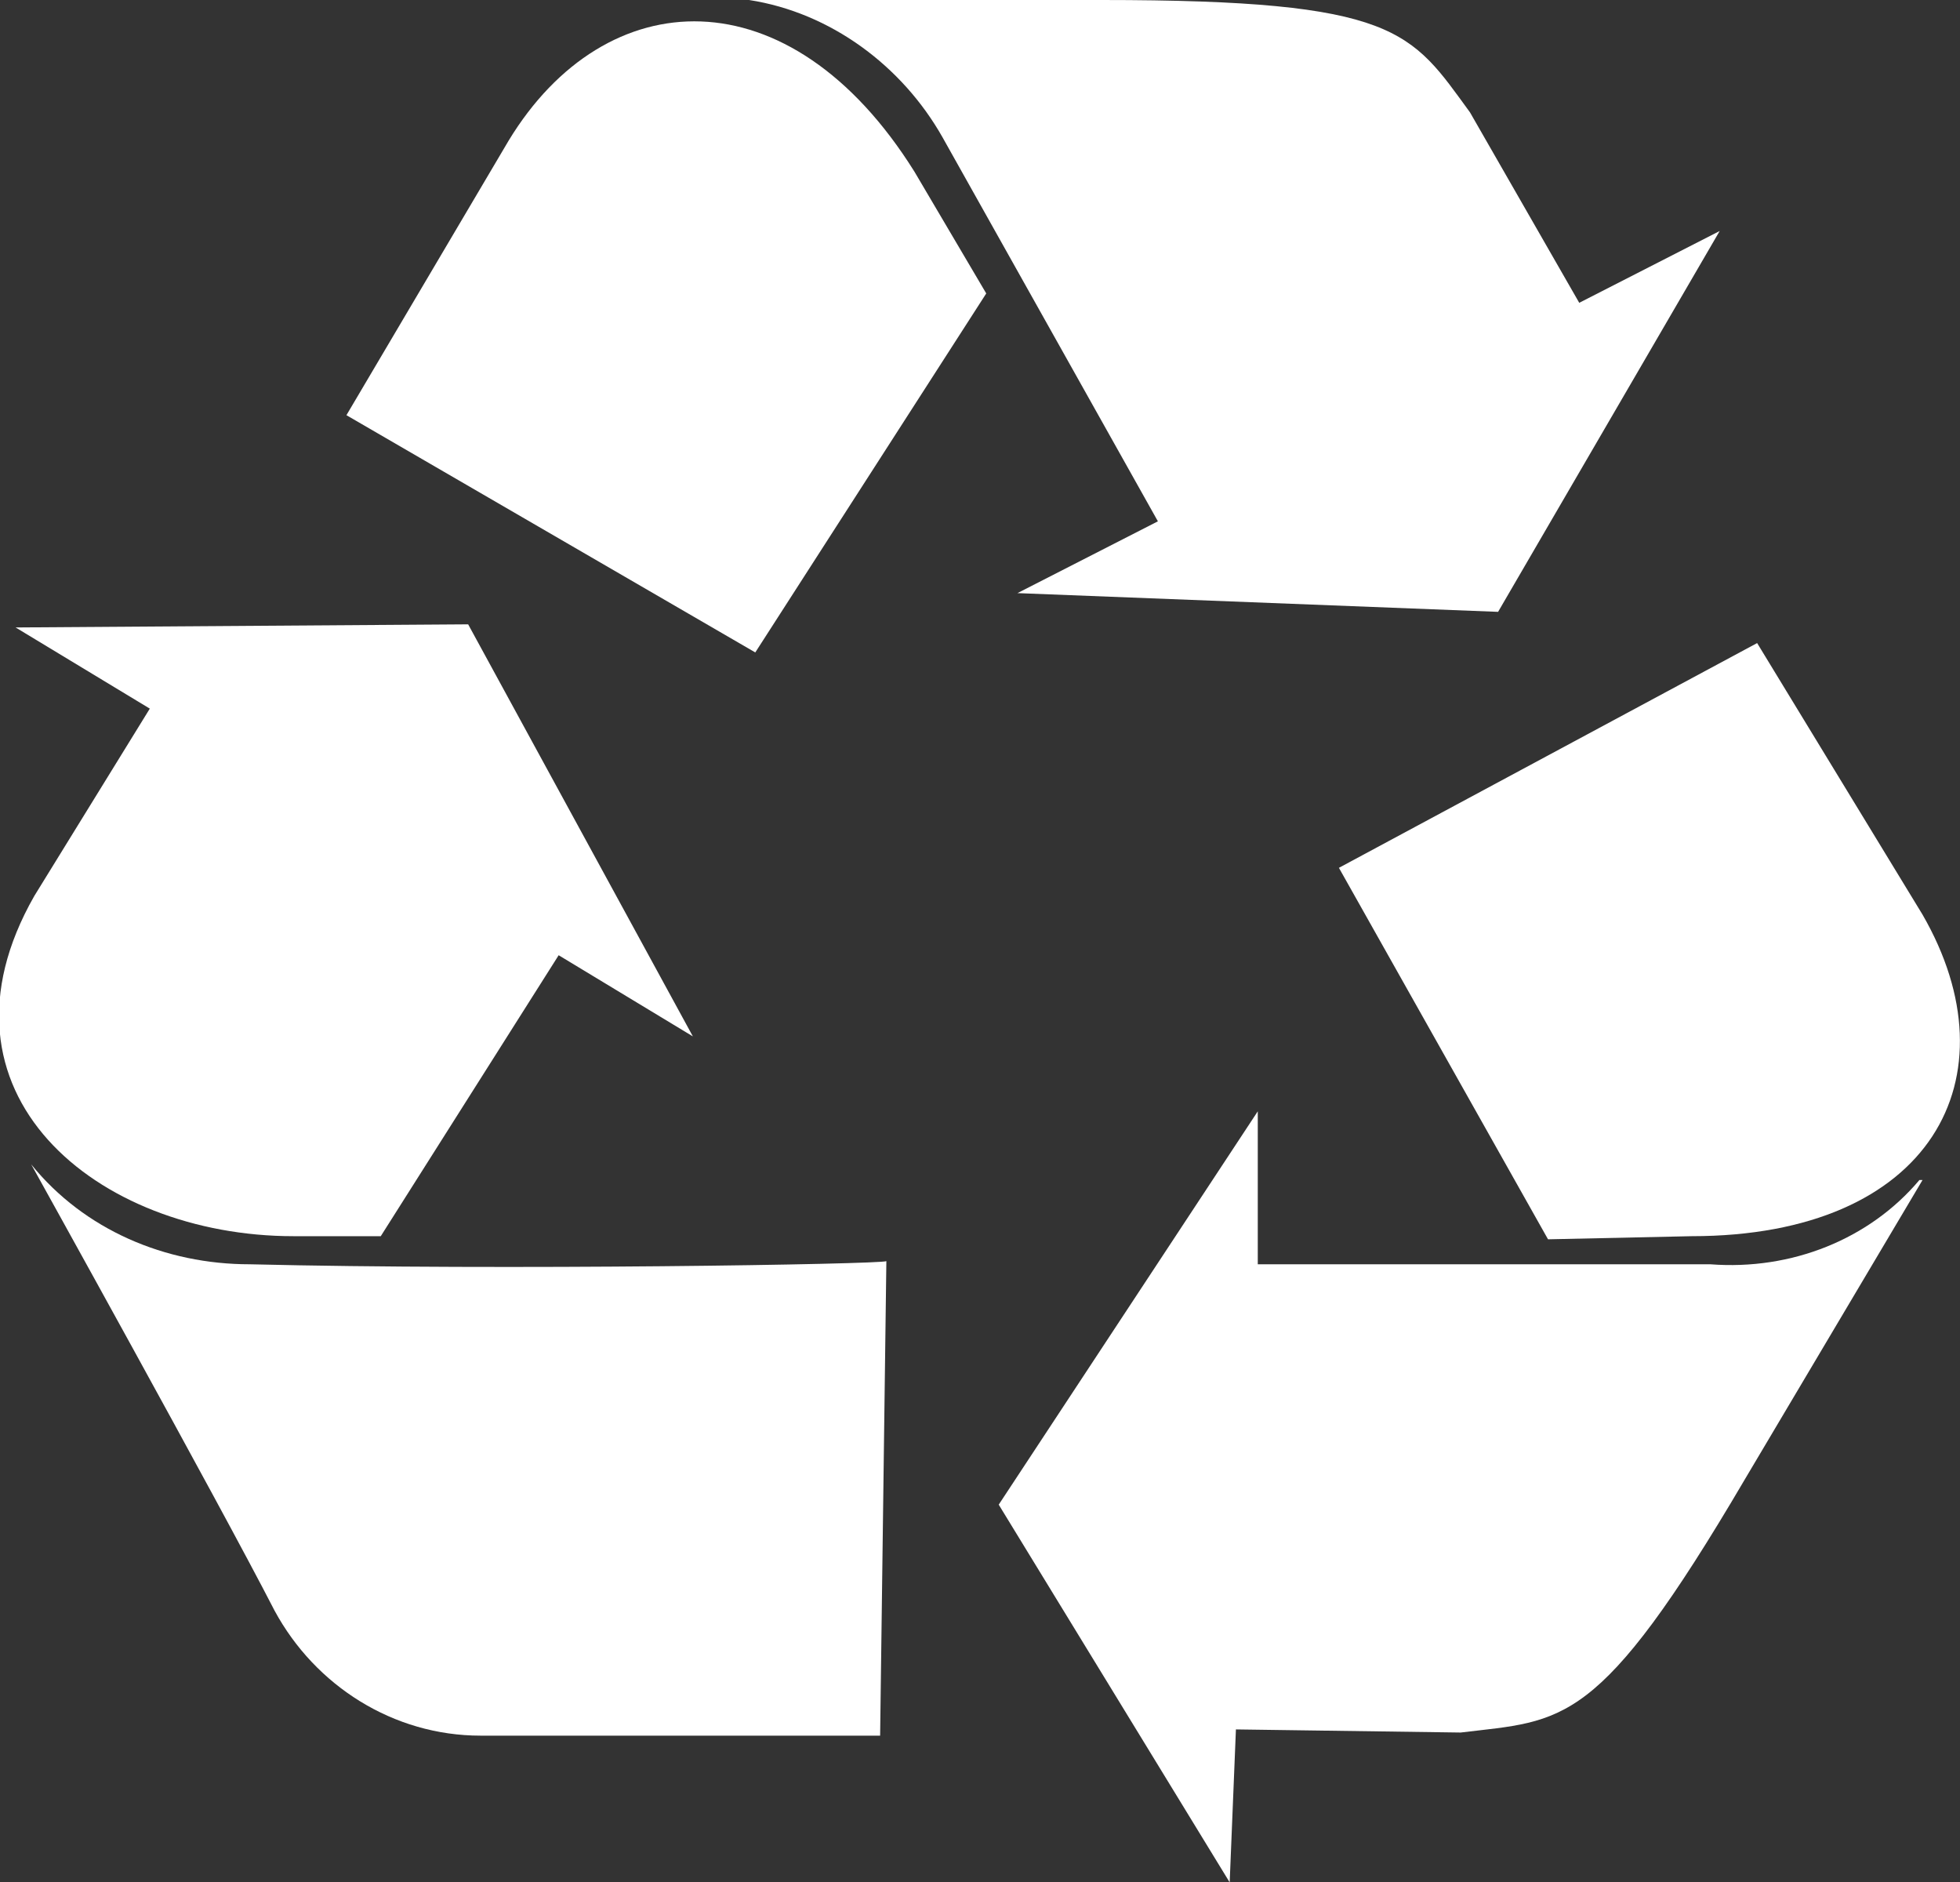 <svg version="1.1" id="Layer_1" xmlns="http://www.w3.org/2000/svg" x="0" y="0" viewBox="0 0 62.8 60.3" style="enable-background:new 0 0 62.8 60.3" xml:space="preserve"><rect x="0" y="0" width="62.8" height="60.3" fill="#333333" stroke="none"/><style>.st0{fill:#fff}</style><path class="st0" d="m16.3 4.5-5.2 8.8 13.1 7.6 7.4-11.5-2.3-3.9c-4-6.4-9.9-6.1-13-1zM49.6 39.7l4.6-.1c7.7 0 10.4-5.1 7.4-10.3l-5.3-8.7-13.4 7.2 6.7 11.9z"/><path class="st0" d="m30.2 4.4 6.9 12.3-4.5 2.3 15.4.6 7.1-12.2-4.5 2.3-3.5-6.1C45.2 1 44.8 0 35.3 0H24c2.6.4 4.9 2.1 6.2 4.4zM54.8 40.5H40.3v-4.9L32 48.2l7.4 12.1.2-4.9 7.2.1c3.3-.4 4.4-.1 9.1-8.1l5.7-9.6h-.1c-1.6 1.9-4.1 2.9-6.7 2.7zM9.4 39.6h2.8l5.7-9 4.3 2.6L15 20l-14.5.1 4.3 2.6-3.7 6c-3.6 6.3 2 10.9 8.3 10.9zM28.4 40.5z"/><path class="st0" d="M8 40.5c-2.7 0-5.3-1.1-7-3.2 0 0 6 10.8 7.8 14.3 1.3 2.4 3.8 4 6.6 4h12.8l.2-15.2c-.2.1-12.2.3-20.4.1z"/></svg>